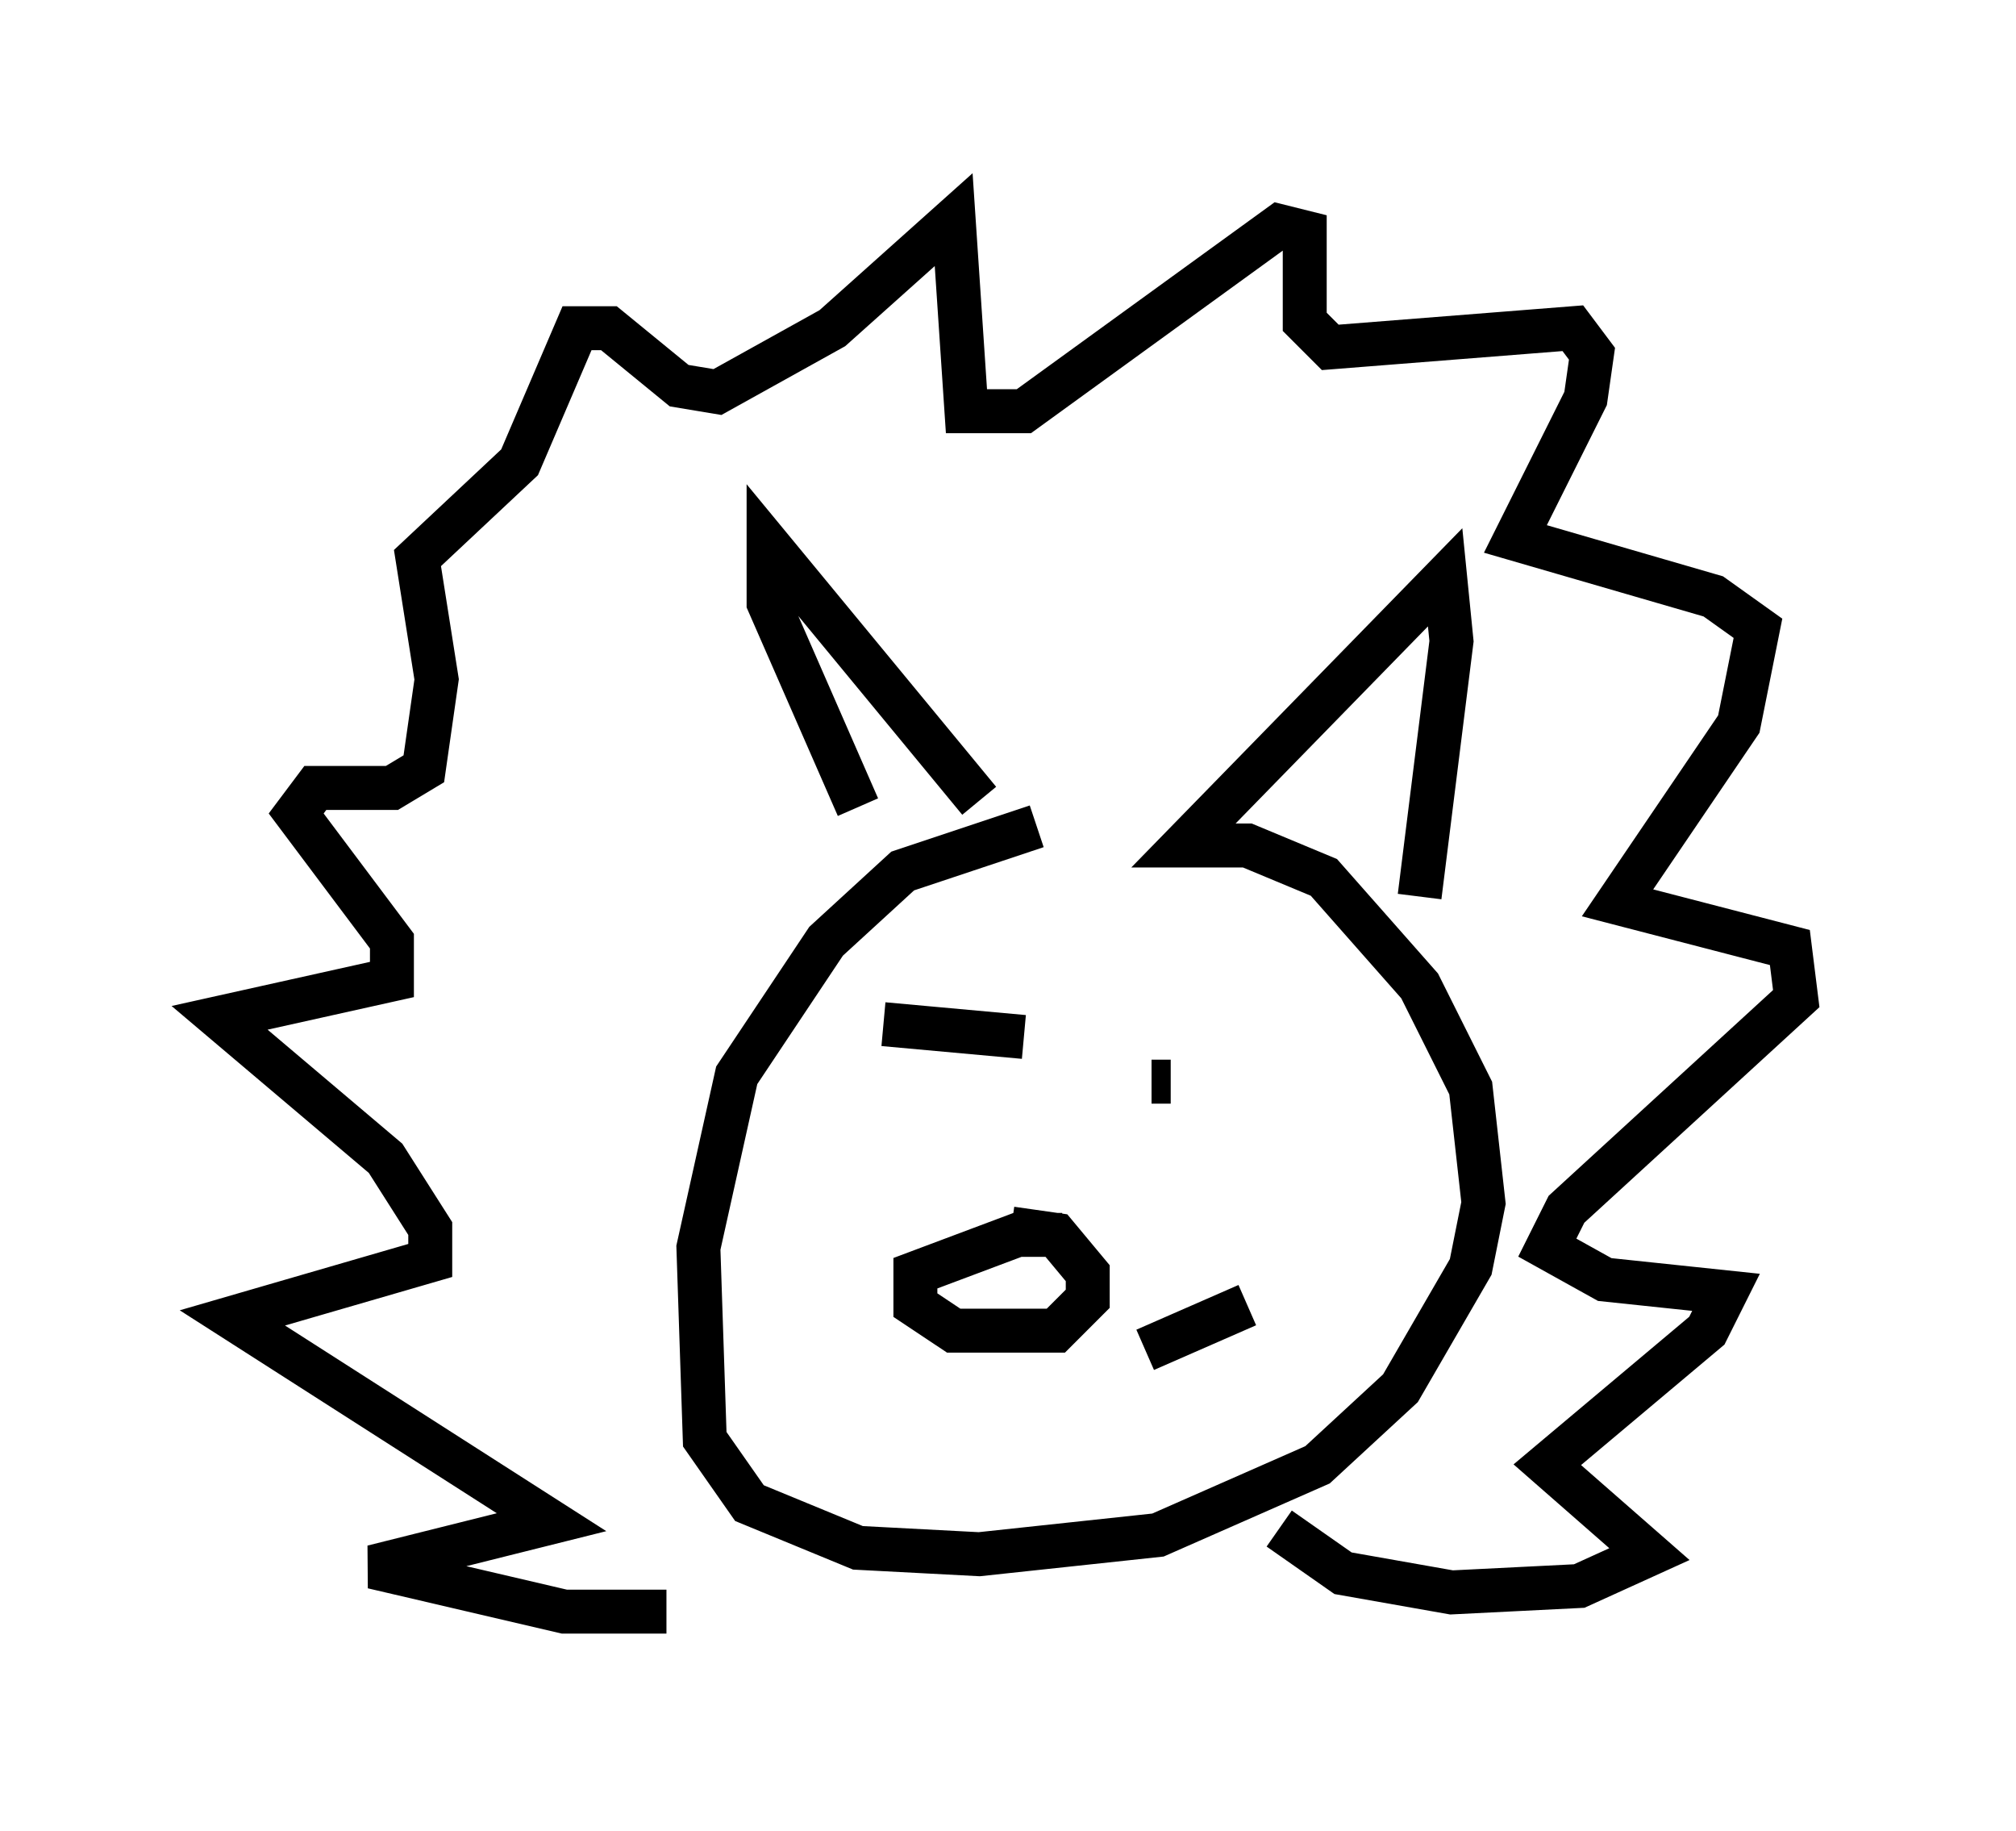 <?xml version="1.0" encoding="utf-8" ?>
<svg baseProfile="full" height="41.665" version="1.1" width="45.877" xmlns="http://www.w3.org/2000/svg" xmlns:ev="http://www.w3.org/2001/xml-events" xmlns:xlink="http://www.w3.org/1999/xlink"><defs /><rect fill="white" height="41.665" width="45.877" x="0" y="0" /><path d="M25.335, 18.799 m-1.743, 0.0 l-3.05, 1.017 -1.743, 1.598 l-2.034, 3.05 -0.872, 3.922 l0.145, 4.358 1.017, 1.453 l2.469, 1.017 2.76, 0.145 l4.067, -0.436 3.631, -1.598 l1.888, -1.743 1.598, -2.76 l0.291, -1.453 -0.291, -2.615 l-1.162, -2.324 -2.179, -2.469 l-1.743, -0.726 -1.453, 0.0 l5.955, -6.101 0.145, 1.453 l-0.726, 5.81 m-10.022, -2.179 l-4.793, -5.81 0.0, 1.307 l2.034, 4.648 m-4.358, 18.302 l-2.324, 0.0 -4.358, -1.017 l4.067, -1.017 -7.263, -4.648 l4.503, -1.307 0.0, -0.726 l-1.017, -1.598 -3.777, -3.196 l3.922, -0.872 0.0, -0.872 l-2.179, -2.905 0.436, -0.581 l1.743, 0.0 0.726, -0.436 l0.291, -2.034 -0.436, -2.76 l2.324, -2.179 1.307, -3.05 l0.726, 0.0 1.598, 1.307 l0.872, 0.145 2.615, -1.453 l2.76, -2.469 0.291, 4.358 l1.307, 0.0 5.81, -4.212 l0.581, 0.145 0.0, 2.034 l0.581, 0.581 5.52, -0.436 l0.436, 0.581 -0.145, 1.017 l-1.598, 3.196 4.503, 1.307 l1.017, 0.726 -0.436, 2.179 l-2.76, 4.067 3.922, 1.017 l0.145, 1.162 -5.229, 4.793 l-0.436, 0.872 1.307, 0.726 l2.76, 0.291 -0.436, 0.872 l-3.631, 3.05 2.324, 2.034 l-1.598, 0.726 -2.905, 0.145 l-2.469, -0.436 -1.453, -1.017 m-9.006, -11.475 l3.196, 0.291 m2.905, 1.017 l0.436, 0.0 m-2.469, 3.486 l-1.017, 0.0 -2.324, 0.872 l0.0, 0.726 0.872, 0.581 l2.324, 0.0 0.726, -0.726 l0.0, -0.581 -0.726, -0.872 l-1.017, -0.145 m3.05, 2.76 l2.324, -1.017 " fill="none" stroke="black" stroke-width="1" /></svg>